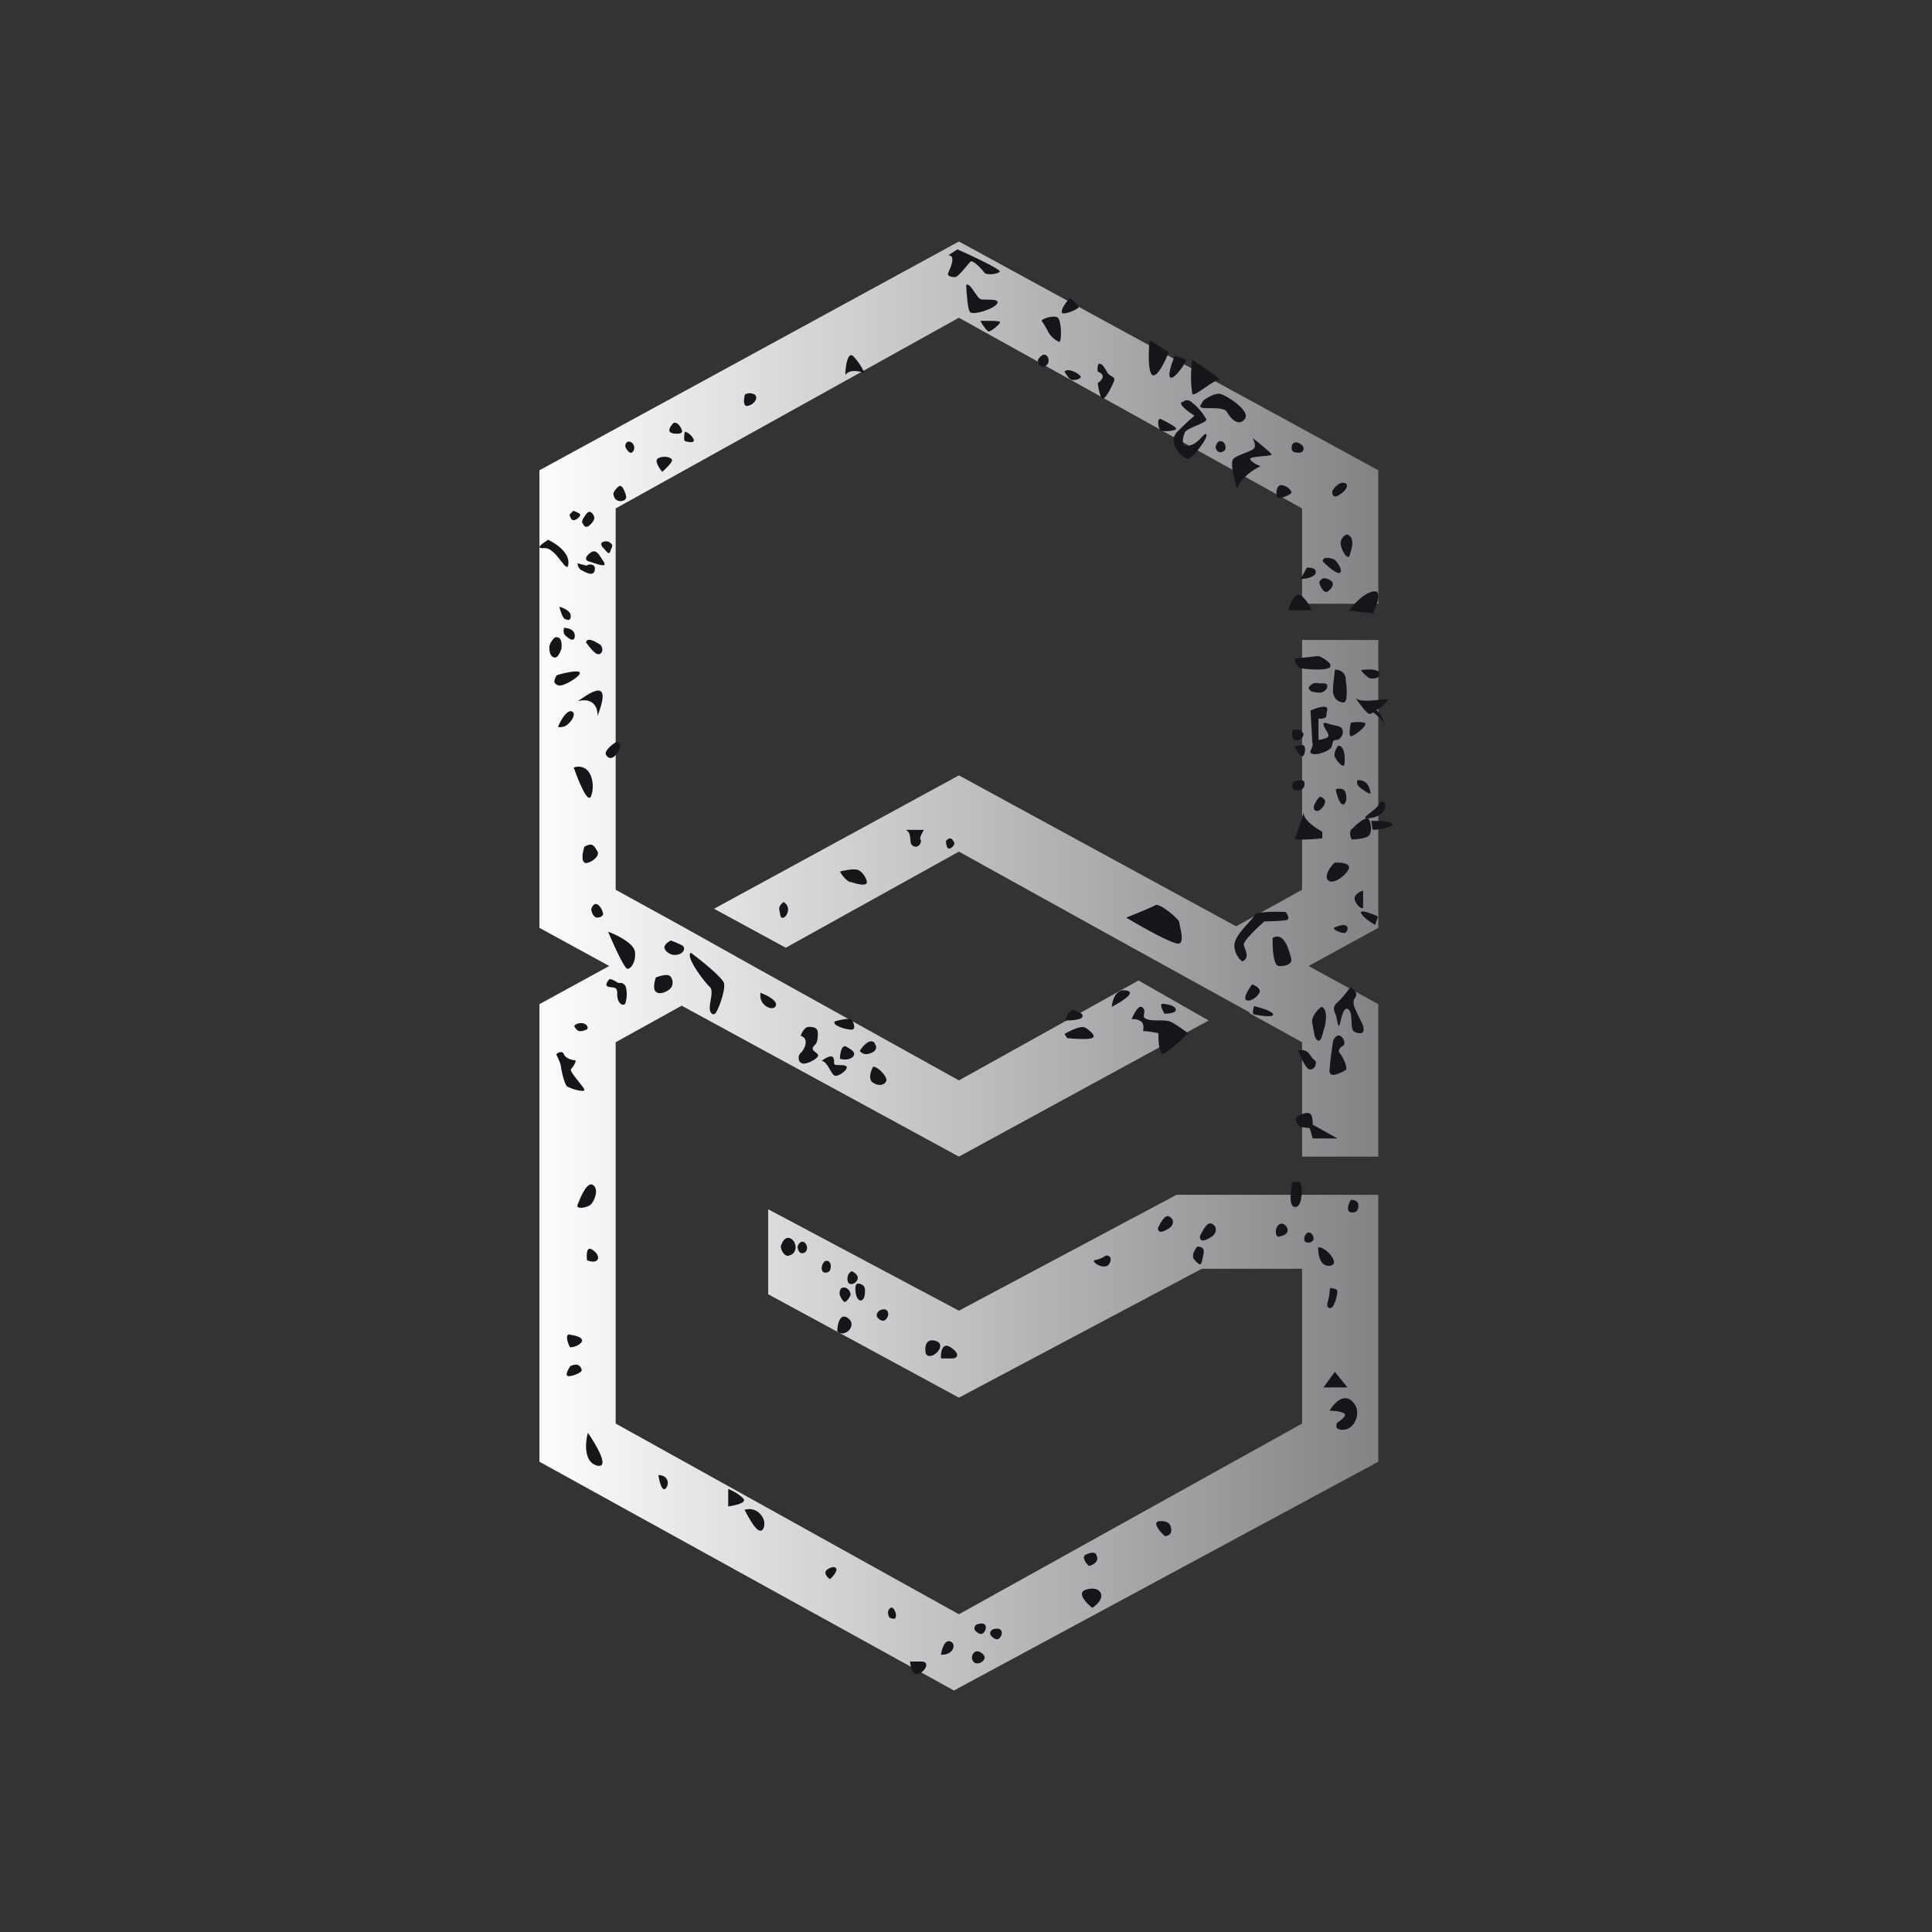 <svg width="24" height="24" viewBox="0 0 24 24" fill="none" xmlns="http://www.w3.org/2000/svg">
<rect x="0" y="0" width="24" height="24" fill="#333333" stroke="none"/>
<path d="M11.912 3L6.701 5.842V11.526L7.568 12L6.701 12.474V18.158L11.85 21L17.122 18.158V14.842H14.616L11.912 16.282L9.543 15.022V16.078L11.912 17.362L14.929 15.761H16.175V17.684L11.912 20.053L7.648 17.684V12.947L8.468 12.493L11.912 14.368L15.014 12.677L14.143 12.18L11.912 13.421L9.354 12L8.473 11.507L7.648 11.053V6.316L11.912 3.947L16.175 6.316V7.5H17.122V5.842L11.912 3ZM17.122 7.95H16.175V11.053L15.355 11.507L11.912 9.632L8.87 11.289L9.761 11.773L11.912 10.579L13.749 11.597L15.526 12.578L15.516 12.583L16.175 12.947V14.368H17.122V12.474L16.255 12L17.122 11.526V7.95Z" fill="url(#paint0_linear_328_21065)"/>
<path d="M15.919 6.027C15.862 6.022 15.853 6.107 15.857 6.145C15.857 6.235 16.023 6.145 16.042 6.126C16.056 6.107 15.995 6.031 15.919 6.027ZM16.696 5.998C16.634 5.984 16.573 6.06 16.549 6.102C16.549 6.221 16.644 6.15 16.696 6.102C16.724 6.074 16.762 6.008 16.696 5.998ZM16.09 5.619C16.033 5.61 16.042 5.548 16.052 5.525C16.085 5.454 16.194 5.525 16.194 5.567C16.194 5.615 16.161 5.634 16.09 5.619ZM16.658 6.78C16.65 6.751 16.654 6.72 16.668 6.694C16.682 6.668 16.706 6.648 16.734 6.638C16.848 6.685 16.781 6.837 16.767 6.898C16.753 6.955 16.686 6.889 16.658 6.78ZM17.056 7.348C16.933 7.372 16.805 7.519 16.758 7.585L17.056 7.618C17.103 7.519 17.179 7.32 17.056 7.348ZM16.146 7.391C16.08 7.362 16.023 7.509 16.004 7.58H16.293C16.274 7.533 16.213 7.424 16.151 7.391H16.146ZM16.492 7.348C16.445 7.377 16.402 7.287 16.388 7.239C16.416 7.154 16.492 7.182 16.535 7.216C16.582 7.244 16.549 7.31 16.492 7.348ZM16.644 7.116C16.606 7.135 16.488 7.031 16.431 6.974C16.431 6.908 16.525 6.931 16.568 6.946C16.601 6.96 16.691 7.088 16.644 7.116ZM16.341 7.121C16.364 7.059 16.279 7.05 16.236 7.05L16.156 7.192C16.203 7.192 16.317 7.178 16.345 7.121H16.341ZM11.784 10.541C11.76 10.536 11.751 10.475 11.751 10.446C11.817 10.375 11.841 10.446 11.855 10.47C11.864 10.489 11.817 10.55 11.784 10.541ZM11.305 10.389C11.296 10.332 11.263 10.313 11.249 10.309H11.476C11.457 10.342 11.419 10.413 11.433 10.427C11.457 10.446 11.424 10.531 11.362 10.517C11.301 10.498 11.315 10.456 11.305 10.389ZM17.013 8.869C16.98 8.869 16.885 8.736 16.838 8.67C16.904 8.746 17.231 8.67 17.241 8.689C17.255 8.712 17.056 8.869 17.013 8.869ZM17.132 8.352C17.103 8.305 16.966 8.315 16.904 8.324C16.923 8.352 16.98 8.409 17.013 8.424C17.061 8.442 17.165 8.419 17.132 8.352ZM16.36 8.485C16.312 8.476 16.27 8.518 16.255 8.542C16.27 8.604 16.326 8.594 16.374 8.604C16.421 8.613 16.492 8.575 16.488 8.518C16.483 8.471 16.416 8.499 16.36 8.485ZM16.72 8.433C16.705 8.338 16.625 8.315 16.582 8.319C16.582 8.357 16.563 8.457 16.559 8.556C16.549 8.684 16.639 8.727 16.691 8.727C16.743 8.727 16.734 8.551 16.715 8.433H16.72Z" fill="#14161A"/>
<path d="M17.184 9.006C17.217 8.93 16.909 8.769 17.042 8.802C17.212 8.84 17.198 9.091 17.184 9.006ZM16.796 9.143C16.748 9.167 16.767 9.044 16.781 8.978C16.837 8.966 16.895 8.966 16.952 8.978C16.999 9.001 16.857 9.12 16.796 9.143ZM16.587 9.413C16.559 9.361 16.601 9.29 16.625 9.262C16.72 9.262 16.71 9.484 16.696 9.508C16.682 9.527 16.625 9.48 16.587 9.413ZM16.303 9.233L16.279 8.826C16.312 8.812 16.393 8.779 16.445 8.779C16.516 8.783 16.478 8.826 16.478 8.883C16.478 8.93 16.412 8.93 16.379 8.926V9.191C16.393 9.191 16.431 9.186 16.478 9.167C16.54 9.139 16.469 9.082 16.445 9.016C16.426 8.949 16.473 8.992 16.606 9.016C16.743 9.039 16.663 9.196 16.606 9.191C16.554 9.191 16.559 9.214 16.544 9.271C16.53 9.323 16.369 9.385 16.308 9.366C16.241 9.347 16.308 9.309 16.308 9.233H16.303ZM16.156 8.3C16.109 8.286 16.085 8.215 16.08 8.182L16.379 8.149C16.436 8.172 16.544 8.234 16.526 8.281C16.507 8.338 16.208 8.314 16.156 8.3ZM16.104 9.196C16.047 9.196 16.047 9.12 16.056 9.077C16.113 9.03 16.18 9.087 16.189 9.11C16.203 9.129 16.175 9.196 16.104 9.196ZM16.189 9.39C16.17 9.418 16.109 9.328 16.08 9.276C16.115 9.263 16.152 9.256 16.189 9.257C16.222 9.267 16.218 9.352 16.189 9.39ZM16.885 9.773C16.873 9.764 16.865 9.752 16.86 9.737C16.856 9.723 16.857 9.707 16.862 9.693C17.004 9.679 17.023 9.83 17.023 9.854C17.023 9.878 16.923 9.807 16.881 9.773H16.885ZM16.686 9.991C16.644 10.005 16.606 9.873 16.592 9.807C16.622 9.794 16.656 9.794 16.686 9.807C16.734 9.83 16.743 9.977 16.686 9.996V9.991ZM16.336 10.067C16.289 10.034 16.355 9.939 16.393 9.897C16.407 9.897 16.44 9.906 16.459 9.944C16.478 9.982 16.393 10.105 16.336 10.067ZM16.118 9.821C16.042 9.821 16.047 9.75 16.061 9.717C16.094 9.702 16.166 9.679 16.189 9.698C16.222 9.717 16.213 9.821 16.118 9.821ZM17.298 10.233C17.274 10.195 16.98 10.19 17.037 10.204C17.037 10.228 17.051 10.28 17.047 10.299C17.047 10.328 17.321 10.275 17.298 10.233ZM17.137 9.963C17.151 10.048 16.824 10.19 17.023 10.162C17.269 10.129 17.231 9.901 17.137 9.968V9.963Z" fill="#14161A"/>
<path d="M16.791 10.295C16.757 10.338 16.776 10.399 16.791 10.428C16.843 10.428 16.956 10.418 16.999 10.385C17.051 10.347 17.032 10.205 16.999 10.172C16.966 10.139 16.838 10.248 16.795 10.3L16.791 10.295ZM16.08 10.414C16.104 10.39 16.165 10.191 16.194 10.096C16.194 10.191 16.35 10.29 16.426 10.333V10.414C16.303 10.428 16.066 10.442 16.085 10.414H16.08ZM16.71 11.494C16.663 11.484 16.596 11.513 16.568 11.527C16.568 11.56 16.681 11.598 16.71 11.588C16.738 11.574 16.762 11.508 16.71 11.494ZM16.909 11.347C16.871 11.276 17.113 11.38 17.117 11.385L17.084 11.489C17.037 11.465 16.937 11.399 16.909 11.347ZM16.833 11.191C16.805 11.12 16.885 11.077 16.933 11.063V11.276C16.933 11.295 16.871 11.276 16.833 11.191ZM16.502 10.939C16.44 10.887 16.525 10.769 16.577 10.717C16.63 10.712 16.743 10.717 16.757 10.764C16.776 10.826 16.577 11.001 16.502 10.939ZM15.578 12.602C15.554 12.593 15.569 12.531 15.578 12.498C15.658 12.517 15.815 12.564 15.815 12.602C15.815 12.649 15.606 12.607 15.578 12.602ZM15.488 12.427C15.431 12.408 15.512 12.285 15.554 12.228C15.583 12.237 15.639 12.266 15.649 12.304C15.658 12.351 15.554 12.446 15.488 12.427ZM15.89 12.001C15.815 12.001 15.805 11.764 15.81 11.65C15.957 11.569 16.014 11.816 16.037 11.896C16.066 11.972 15.976 12.005 15.886 12.001H15.89ZM15.336 11.721C15.322 11.825 15.388 11.911 15.431 11.944C15.535 11.896 15.464 11.802 15.45 11.735C15.445 11.688 15.62 11.522 15.706 11.446C15.767 11.446 15.909 11.441 15.971 11.432C16.033 11.423 15.995 11.361 15.971 11.328C15.848 11.323 15.602 11.323 15.587 11.366C15.569 11.418 15.36 11.588 15.336 11.721ZM14.446 12.469C14.398 12.469 14.441 12.55 14.465 12.593C14.512 12.593 14.616 12.583 14.607 12.54C14.597 12.489 14.498 12.474 14.446 12.469ZM14.195 12.517C14.147 12.469 14.086 12.593 14.057 12.659C14.275 12.659 14.176 12.82 14.209 12.81C14.237 12.806 14.342 12.825 14.389 12.834C14.389 12.915 14.398 13.071 14.436 13.09C14.47 13.109 14.664 12.929 14.758 12.834C14.711 12.801 14.607 12.721 14.541 12.692C14.455 12.659 14.323 12.692 14.242 12.659C14.166 12.63 14.252 12.574 14.195 12.517ZM13.811 12.507C13.816 12.431 13.858 12.28 13.991 12.304C14.124 12.327 13.93 12.446 13.811 12.507ZM13.484 12.768C13.437 12.73 13.29 12.806 13.224 12.844L13.257 12.896C13.337 12.905 13.522 12.915 13.565 12.896C13.622 12.872 13.551 12.815 13.489 12.768H13.484ZM13.347 12.55C13.29 12.526 13.247 12.626 13.228 12.678C13.3 12.678 13.442 12.668 13.446 12.63C13.456 12.583 13.413 12.583 13.347 12.55ZM14.356 11.243C14.318 11.266 14.1 11.356 13.991 11.399C14.185 11.517 14.593 11.745 14.649 11.721C14.72 11.693 14.649 11.498 14.649 11.456C14.649 11.418 14.403 11.214 14.356 11.243ZM16.648 12.867C16.61 12.848 16.577 12.896 16.563 12.919C16.544 13.024 16.516 13.242 16.516 13.313C16.53 13.403 16.677 13.313 16.715 13.294C16.753 13.275 16.677 13.118 16.648 13.09C16.62 13.057 16.63 13.024 16.677 12.995C16.724 12.976 16.696 12.891 16.648 12.867ZM16.27 13.284C16.222 13.284 16.156 13.128 16.127 13.047C16.27 13.024 16.27 13.133 16.326 13.166C16.374 13.194 16.331 13.294 16.274 13.284H16.27ZM16.303 12.716C16.279 12.635 16.369 12.54 16.416 12.507C16.506 12.536 16.464 12.744 16.45 12.773C16.435 12.81 16.416 12.953 16.369 12.924C16.322 12.896 16.326 12.82 16.303 12.716ZM16.615 12.45C16.663 12.413 16.743 12.308 16.772 12.266C16.814 12.285 16.881 12.337 16.828 12.403C16.767 12.479 16.923 12.678 16.937 12.763C16.952 12.844 16.899 12.848 16.828 12.82C16.762 12.791 16.814 12.602 16.757 12.545C16.701 12.489 16.672 12.602 16.648 12.706C16.62 12.815 16.615 12.659 16.592 12.602C16.563 12.55 16.558 12.498 16.615 12.45ZM16.118 13.872C16.071 13.9 16.118 13.966 16.151 13.999L16.27 14.014L16.307 14.142H16.615L16.307 13.971C16.307 13.943 16.307 13.876 16.284 13.843C16.25 13.805 16.17 13.834 16.118 13.872ZM16.516 16.065C16.516 15.989 16.535 15.994 16.544 16.003C16.558 16.003 16.592 16.008 16.61 16.027C16.625 16.05 16.577 16.268 16.516 16.249C16.454 16.23 16.511 16.155 16.516 16.06V16.065ZM14.403 18.897C14.309 18.902 14.403 19.025 14.47 19.082C14.498 19.082 14.55 19.068 14.55 19.011C14.55 18.94 14.517 18.888 14.403 18.897ZM13.494 19.309C13.427 19.338 13.489 19.419 13.527 19.452C13.565 19.447 13.636 19.409 13.631 19.357C13.622 19.281 13.584 19.272 13.494 19.309ZM16.791 17.401C16.681 17.306 16.563 17.443 16.516 17.524C16.558 17.524 16.653 17.529 16.696 17.557C16.743 17.581 16.653 17.647 16.61 17.675C16.592 17.708 16.587 17.77 16.696 17.761C16.833 17.751 16.933 17.524 16.791 17.401ZM16.44 17.235L16.582 17.041L16.738 17.235H16.44ZM13.484 19.75C13.375 19.788 13.494 19.916 13.569 19.973C13.598 19.954 13.664 19.906 13.678 19.845C13.697 19.769 13.617 19.703 13.484 19.75ZM16.374 15.496C16.374 15.577 16.393 15.733 16.516 15.724C16.672 15.709 16.454 15.473 16.374 15.496ZM16.213 15.425C16.194 15.406 16.203 15.364 16.213 15.345C16.26 15.264 16.326 15.345 16.317 15.392C16.307 15.444 16.232 15.444 16.213 15.425ZM16.781 15.06C16.715 15.046 16.753 14.951 16.781 14.904C16.809 14.904 16.862 14.914 16.871 14.951C16.881 14.999 16.871 15.075 16.781 15.06ZM15.89 15.364C15.843 15.364 15.843 15.293 15.857 15.255C15.89 15.174 15.966 15.193 15.99 15.255C16.014 15.312 15.962 15.349 15.895 15.359L15.89 15.364ZM16.09 14.994C16.004 14.994 16.033 14.786 16.056 14.681H16.137C16.184 14.681 16.194 14.994 16.09 14.994ZM14.526 15.113C14.47 15.079 14.413 15.198 14.384 15.255C14.384 15.34 14.479 15.288 14.526 15.255C14.574 15.226 14.597 15.15 14.526 15.113ZM15.057 15.203C14.995 15.169 14.934 15.297 14.905 15.359C14.905 15.454 15.009 15.392 15.057 15.359C15.104 15.326 15.133 15.241 15.057 15.203ZM13.797 15.653C13.802 15.605 13.764 15.596 13.74 15.596C13.7 15.623 13.655 15.643 13.607 15.653C13.56 15.653 13.607 15.709 13.678 15.728C13.749 15.747 13.787 15.714 13.797 15.653ZM11.031 16.344C11.045 16.283 11.002 16.264 10.983 16.264C10.96 16.264 10.912 16.273 10.893 16.32C10.879 16.368 10.931 16.396 10.955 16.406C10.974 16.41 11.011 16.406 11.031 16.344ZM11.803 16.733C11.703 16.671 11.684 16.804 11.689 16.875H11.831C11.902 16.875 11.926 16.808 11.803 16.733ZM11.499 16.808C11.485 16.742 11.495 16.619 11.623 16.657C11.789 16.709 11.547 16.932 11.499 16.808ZM10.401 16.538C10.401 16.453 10.434 16.302 10.533 16.373C10.661 16.467 10.486 16.628 10.401 16.538ZM10.656 15.946C10.623 15.946 10.623 16.008 10.628 16.041C10.628 16.074 10.647 16.155 10.69 16.155C10.737 16.155 10.746 16.084 10.746 16.027C10.746 15.97 10.699 15.942 10.652 15.946H10.656ZM10.476 15.994C10.434 15.994 10.429 16.05 10.429 16.079C10.438 16.107 10.467 16.164 10.491 16.174C10.519 16.174 10.566 16.103 10.566 16.079C10.566 16.05 10.533 15.989 10.476 15.994ZM10.244 15.809C10.202 15.8 10.206 15.752 10.211 15.728C10.216 15.705 10.235 15.662 10.268 15.662C10.306 15.662 10.325 15.7 10.32 15.738C10.32 15.776 10.301 15.814 10.244 15.809ZM10.656 15.885C10.661 15.837 10.609 15.804 10.581 15.79C10.509 15.828 10.519 15.932 10.552 15.946C10.585 15.965 10.647 15.932 10.656 15.88V15.885ZM9.799 15.601C9.733 15.605 9.704 15.525 9.699 15.487C9.709 15.444 9.742 15.368 9.799 15.378C9.861 15.387 9.879 15.454 9.884 15.487C9.884 15.52 9.87 15.586 9.799 15.596V15.601ZM9.97 15.567C9.927 15.577 9.913 15.52 9.908 15.496C9.908 15.473 9.932 15.421 9.974 15.425C10.012 15.435 10.022 15.473 10.026 15.496C10.026 15.52 10.017 15.563 9.974 15.567H9.97ZM12.139 20.513C12.096 20.513 12.077 20.56 12.073 20.584C12.073 20.607 12.087 20.664 12.139 20.664C12.2 20.659 12.224 20.622 12.234 20.593C12.234 20.565 12.186 20.513 12.139 20.513ZM11.689 20.555C11.698 20.494 11.732 20.37 11.798 20.389C11.888 20.408 11.85 20.565 11.689 20.555ZM11.414 20.792C11.338 20.825 11.31 20.707 11.305 20.64H11.447C11.552 20.64 11.504 20.754 11.414 20.792ZM11.064 20.101C11.035 20.091 11.031 20.049 11.031 20.025C11.031 20.015 11.04 19.987 11.064 19.973C11.097 19.954 11.13 20.025 11.13 20.067C11.13 20.115 11.106 20.115 11.064 20.101ZM10.273 19.499C10.225 19.542 10.277 19.594 10.31 19.617C10.339 19.594 10.391 19.532 10.391 19.499C10.391 19.461 10.339 19.452 10.273 19.499ZM9.434 19.011C9.387 19.011 9.292 18.84 9.249 18.755C9.392 18.717 9.467 18.822 9.486 18.874C9.505 18.921 9.496 19.021 9.439 19.016L9.434 19.011ZM9.046 18.713V18.495C9.093 18.514 9.193 18.566 9.235 18.618C9.278 18.67 9.126 18.703 9.046 18.713ZM8.179 18.324C8.188 18.395 8.222 18.528 8.264 18.495C8.321 18.447 8.307 18.324 8.179 18.324ZM7.303 17.799C7.269 17.917 7.251 18.163 7.416 18.206C7.582 18.244 7.407 17.95 7.303 17.799ZM7.052 17.093C7.018 17.078 7.061 17.007 7.085 16.97C7.179 16.927 7.213 16.969 7.227 17.017C7.232 17.055 7.085 17.107 7.052 17.093ZM7.08 16.576C7.014 16.572 7.052 16.68 7.08 16.737C7.113 16.737 7.184 16.723 7.222 16.676C7.26 16.619 7.161 16.59 7.08 16.581V16.576ZM7.341 15.515C7.284 15.492 7.284 15.596 7.293 15.657C7.322 15.667 7.383 15.686 7.416 15.657C7.454 15.615 7.407 15.548 7.341 15.515ZM7.364 14.719C7.293 14.677 7.213 14.866 7.175 14.966C7.151 15.032 7.298 14.999 7.336 14.966C7.378 14.933 7.449 14.772 7.364 14.719ZM10.348 13.137C10.329 13.099 10.244 13.147 10.206 13.18C10.282 13.18 10.325 13.36 10.377 13.365C10.429 13.365 10.519 13.298 10.519 13.261C10.519 13.218 10.415 13.237 10.377 13.227C10.344 13.218 10.377 13.18 10.348 13.133V13.137ZM10.576 12.664C10.557 12.645 10.434 12.668 10.372 12.687C10.325 12.735 10.509 12.791 10.576 12.791C10.642 12.791 10.6 12.687 10.576 12.664ZM10.87 12.962C10.813 12.886 10.718 12.991 10.68 13.057C10.69 13.066 10.718 13.095 10.761 13.095C10.808 13.095 10.931 13.052 10.865 12.962H10.87ZM10.846 13.45C10.78 13.412 10.817 13.303 10.846 13.251C10.912 13.251 11.026 13.379 11.011 13.426C10.993 13.474 10.926 13.502 10.846 13.45ZM10.509 13C10.453 12.976 10.434 13.095 10.434 13.152C10.462 13.161 10.538 13.175 10.59 13.133C10.647 13.076 10.576 13.038 10.509 13ZM10.05 12.758C10.003 12.749 9.96 12.825 9.946 12.867C10.069 12.905 9.979 13.057 9.946 13.081C9.913 13.104 9.908 13.189 9.96 13.208C10.007 13.232 10.14 13.161 10.159 13.123C10.183 13.081 10.078 13.062 10.097 13.014C10.121 12.967 10.154 12.981 10.159 12.867C10.168 12.754 10.111 12.763 10.05 12.754V12.758ZM9.681 11.299C9.671 11.262 9.709 11.224 9.733 11.205C9.832 11.262 9.78 11.385 9.733 11.399C9.685 11.413 9.695 11.352 9.681 11.304V11.299ZM10.562 10.959C10.505 10.935 10.453 10.864 10.434 10.826C10.476 10.816 10.576 10.793 10.637 10.802C10.713 10.807 10.794 10.954 10.761 10.977C10.727 11.006 10.633 10.977 10.562 10.954V10.959ZM9.448 12.332C9.519 12.361 9.662 12.427 9.638 12.493C9.609 12.574 9.415 12.489 9.448 12.332ZM7.004 13.095C6.985 13.047 6.933 13.076 6.909 13.095C6.928 13.133 6.966 13.218 6.966 13.237C6.966 13.256 7.004 13.455 7.042 13.493C7.085 13.526 7.26 13.573 7.26 13.54C7.26 13.507 7.061 13.303 7.094 13.28C7.123 13.251 7.17 13.171 7.142 13.171C7.113 13.171 7.028 13.152 7.004 13.095ZM7.227 12.806C7.179 12.825 7.146 12.773 7.132 12.744C7.175 12.697 7.265 12.697 7.293 12.744C7.317 12.791 7.284 12.791 7.227 12.81V12.806ZM7.554 12.256C7.506 12.242 7.549 12.185 7.573 12.162C7.592 12.162 7.644 12.185 7.667 12.204C7.705 12.223 7.715 12.19 7.762 12.237C7.8 12.285 7.786 12.446 7.762 12.474C7.729 12.498 7.667 12.46 7.667 12.351C7.677 12.242 7.601 12.275 7.549 12.256H7.554ZM8.264 11.797C8.226 11.749 8.297 11.702 8.335 11.683C8.383 11.702 8.477 11.74 8.487 11.754C8.506 11.773 8.506 11.82 8.449 11.849C8.417 11.863 8.382 11.867 8.348 11.858C8.315 11.849 8.285 11.829 8.264 11.802V11.797ZM8.994 12.214C8.975 12.143 8.709 11.929 8.582 11.835C8.506 11.882 8.762 12.214 8.818 12.261C8.866 12.304 8.818 12.446 8.818 12.498C8.809 12.55 8.833 12.612 8.875 12.597C8.913 12.588 9.017 12.294 8.994 12.214ZM7.345 11.309C7.345 11.262 7.374 11.238 7.393 11.229C7.454 11.229 7.487 11.318 7.492 11.352C7.492 11.385 7.445 11.399 7.416 11.399C7.388 11.399 7.355 11.361 7.345 11.304V11.309ZM8.312 12.119C8.283 12.1 8.188 12.124 8.146 12.143C8.132 12.19 8.108 12.285 8.146 12.318C8.193 12.365 8.297 12.318 8.335 12.271C8.373 12.223 8.354 12.143 8.316 12.119H8.312ZM7.885 11.811C7.857 11.707 7.648 11.607 7.554 11.574C7.615 11.721 7.753 12.024 7.791 12.034C7.838 12.043 7.909 11.939 7.885 11.806V11.811ZM7.26 10.712C7.217 10.693 7.241 10.57 7.26 10.518C7.369 10.456 7.383 10.518 7.421 10.575C7.464 10.636 7.317 10.741 7.26 10.717V10.712ZM7.53 9.381C7.497 9.334 7.601 9.248 7.658 9.215C7.743 9.234 7.696 9.319 7.658 9.367C7.625 9.414 7.573 9.443 7.53 9.381ZM7.127 9.533C7.184 9.698 7.307 10.006 7.345 9.883C7.397 9.741 7.345 9.471 7.127 9.533ZM7.104 8.836C7.037 8.817 6.962 8.955 6.933 9.026C6.933 9.031 6.947 9.04 7.004 9.026C7.075 9.007 7.179 8.86 7.099 8.836H7.104ZM7.179 8.708C7.227 8.689 7.644 8.329 7.421 8.898C7.431 8.813 7.388 8.661 7.184 8.708H7.179ZM7.44 8.126C7.397 8.14 7.317 8.031 7.279 7.979C7.298 7.913 7.383 7.965 7.44 7.998C7.497 8.026 7.497 8.116 7.44 8.126ZM6.933 8.382C6.905 8.386 6.886 8.443 6.886 8.476C6.895 8.491 6.924 8.524 6.971 8.514C7.023 8.509 7.208 8.405 7.203 8.358C7.194 8.311 6.966 8.372 6.933 8.382ZM7.023 7.894C6.995 7.87 6.999 7.818 7.009 7.799C7.17 7.808 7.146 7.927 7.127 7.941C7.104 7.96 7.056 7.927 7.023 7.894ZM6.824 8.045C6.824 7.988 6.872 7.936 6.895 7.917C6.99 7.898 6.976 8.026 6.976 8.045C6.976 8.069 6.933 8.173 6.895 8.168C6.848 8.168 6.824 8.121 6.824 8.045ZM7.089 7.643C7.089 7.591 6.995 7.548 6.947 7.538C6.962 7.586 6.985 7.671 7.018 7.69C7.066 7.709 7.094 7.709 7.089 7.643ZM7.497 6.809C7.464 6.781 7.468 6.752 7.473 6.743C7.492 6.728 7.539 6.709 7.582 6.743C7.629 6.781 7.596 6.795 7.582 6.847C7.563 6.904 7.535 6.847 7.497 6.809ZM7.317 6.975C7.251 6.956 7.288 6.904 7.317 6.88C7.402 6.804 7.435 6.88 7.497 6.975C7.558 7.069 7.402 6.998 7.317 6.975ZM7.061 6.998C7.071 6.856 6.895 6.747 6.81 6.705C6.744 6.747 6.635 6.818 6.758 6.809C6.909 6.79 7.052 7.169 7.061 6.998ZM7.232 6.492C7.222 6.468 7.265 6.406 7.288 6.378C7.336 6.321 7.383 6.402 7.383 6.435C7.383 6.473 7.317 6.544 7.288 6.544C7.26 6.548 7.251 6.52 7.232 6.492ZM7.127 6.463C7.094 6.463 7.08 6.416 7.075 6.392L7.123 6.345C7.123 6.345 7.203 6.373 7.208 6.392C7.213 6.411 7.165 6.458 7.127 6.463ZM7.696 6.222C7.634 6.222 7.62 6.155 7.62 6.127C7.629 6.098 7.667 6.051 7.696 6.037C7.734 6.023 7.767 6.122 7.776 6.155C7.786 6.188 7.772 6.226 7.696 6.226V6.222ZM7.222 7.084C7.208 7.074 7.196 7.062 7.188 7.047C7.18 7.032 7.175 7.015 7.175 6.998L7.288 7.027C7.307 7.003 7.407 6.998 7.388 7.084C7.374 7.164 7.284 7.117 7.227 7.084H7.222ZM7.852 5.62C7.824 5.644 7.781 5.582 7.767 5.549C7.767 5.478 7.819 5.473 7.852 5.502C7.885 5.53 7.89 5.592 7.852 5.62ZM8.506 5.478C8.492 5.468 8.501 5.397 8.506 5.364C8.553 5.364 8.629 5.449 8.619 5.478C8.605 5.506 8.525 5.487 8.506 5.478ZM8.349 5.378C8.288 5.369 8.321 5.307 8.349 5.274C8.383 5.217 8.444 5.274 8.468 5.336C8.492 5.393 8.425 5.393 8.349 5.383V5.378ZM9.287 5.042C9.226 5.052 9.24 4.952 9.254 4.9C9.272 4.89 9.293 4.885 9.313 4.885C9.334 4.885 9.354 4.89 9.373 4.9C9.429 4.938 9.368 5.028 9.287 5.042ZM8.179 5.691C8.122 5.719 8.188 5.814 8.226 5.862C8.264 5.828 8.345 5.753 8.349 5.719C8.354 5.686 8.255 5.653 8.179 5.691ZM13.664 4.516C13.631 4.516 13.631 4.583 13.636 4.616C13.749 4.658 13.683 4.729 13.636 4.758C13.645 4.824 13.669 4.957 13.702 4.952C13.74 4.952 13.844 4.744 13.844 4.711C13.839 4.673 13.773 4.673 13.749 4.616C13.716 4.564 13.702 4.526 13.664 4.521V4.516ZM13.319 4.72C13.285 4.72 13.243 4.649 13.224 4.616C13.257 4.573 13.366 4.616 13.413 4.663C13.46 4.701 13.361 4.725 13.319 4.72ZM12.982 4.549C12.921 4.578 12.897 4.512 12.892 4.474C12.906 4.45 12.94 4.398 12.982 4.407C13.029 4.417 13.053 4.516 12.982 4.549ZM14.612 5.326C14.612 5.303 14.479 5.232 14.413 5.203C14.365 5.203 14.394 5.326 14.413 5.345C14.432 5.364 14.602 5.359 14.612 5.326ZM15.322 5.701C15.275 5.748 15.336 5.971 15.37 6.075C15.412 5.933 15.578 5.828 15.658 5.791C15.616 5.776 15.535 5.734 15.53 5.701C15.526 5.667 15.801 5.667 15.796 5.648C15.796 5.629 15.639 5.502 15.559 5.44C15.573 5.464 15.602 5.53 15.583 5.563C15.559 5.611 15.37 5.644 15.317 5.705L15.322 5.701Z" fill="#14161A"/>
<path d="M14.782 4.98C14.734 4.961 14.706 4.98 14.696 4.994H14.677C14.644 5.032 14.772 5.122 14.838 5.165C14.81 5.189 14.725 5.26 14.62 5.369C14.492 5.511 14.696 5.686 14.748 5.7C14.8 5.719 15.018 5.43 14.985 5.397C14.957 5.364 14.909 5.496 14.782 5.534C14.654 5.568 14.696 5.421 14.72 5.369C14.744 5.316 15.004 5.25 14.985 5.208C14.934 5.118 14.865 5.04 14.782 4.98Z" fill="#14161A"/>
<path d="M15.166 4.895C15.1 4.876 14.991 4.942 14.949 4.975L14.92 5.023C14.844 5.118 15.19 5.023 15.242 5.118C15.294 5.212 15.394 5.302 15.465 5.203C15.536 5.103 15.247 4.919 15.166 4.895ZM14.811 4.895C14.79 4.754 14.79 4.61 14.811 4.469C14.949 4.559 15.204 4.734 15.143 4.724C15.072 4.715 14.849 4.928 14.811 4.895ZM14.541 4.691C14.499 4.668 14.56 4.502 14.593 4.417L14.726 4.464C14.759 4.473 14.593 4.715 14.541 4.691ZM14.314 4.658C14.257 4.615 14.267 4.35 14.281 4.227L14.518 4.374C14.475 4.488 14.375 4.696 14.314 4.658ZM13.153 3.962C13.125 3.895 12.931 3.962 12.94 3.986C12.954 4.004 12.988 4.057 13.021 4.123C13.068 4.203 13.12 4.227 13.153 4.246C13.191 4.265 13.187 4.028 13.153 3.962ZM12.424 4.004C12.438 3.981 12.263 3.986 12.178 3.986C12.201 4.033 12.263 4.118 12.282 4.118C12.31 4.118 12.41 4.038 12.424 4.004ZM13.191 3.877C13.182 3.829 13.253 3.744 13.291 3.701C13.329 3.73 13.4 3.796 13.4 3.815C13.4 3.839 13.196 3.929 13.187 3.877H13.191ZM12.054 3.881C12.021 3.858 12.007 3.644 12.002 3.54C12.05 3.502 12.135 3.701 12.178 3.715C12.215 3.734 12.414 3.701 12.391 3.763C12.362 3.834 12.107 3.914 12.059 3.881H12.054ZM11.898 3.095L11.78 3.171C11.884 3.171 11.799 3.341 11.78 3.389C11.756 3.436 11.836 3.445 11.87 3.441C11.903 3.441 12.026 3.28 12.054 3.251C12.083 3.218 12.211 3.36 12.234 3.393C12.258 3.417 12.396 3.408 12.419 3.374C12.433 3.346 12.078 3.18 11.898 3.1V3.095ZM15.166 5.478C15.124 5.478 15.105 5.525 15.1 5.558C15.129 5.662 15.219 5.605 15.223 5.577C15.228 5.549 15.219 5.482 15.166 5.482V5.478ZM10.595 4.421C10.529 4.369 10.501 4.559 10.501 4.658C10.553 4.582 10.681 4.611 10.738 4.634C10.704 4.555 10.656 4.482 10.595 4.421ZM14.84 15.652C14.792 15.605 14.84 15.524 14.873 15.486C14.991 15.486 14.949 15.576 14.934 15.652C14.92 15.733 14.896 15.714 14.84 15.652ZM12.13 20.271C12.083 20.233 12.111 20.195 12.13 20.181C12.249 20.138 12.258 20.209 12.239 20.252C12.22 20.29 12.192 20.323 12.13 20.271ZM12.329 20.337C12.277 20.294 12.305 20.261 12.329 20.242C12.443 20.204 12.457 20.276 12.438 20.318C12.419 20.356 12.391 20.389 12.329 20.337Z" fill="#14161A"/>
<defs>
<linearGradient id="paint0_linear_328_21065" x1="17.222" y1="12" x2="6.86" y2="12" gradientUnits="userSpaceOnUse">
<stop stop-color="#818284"/>
<stop offset="1" stop-color="#FBFBFB"/>
</linearGradient>
</defs>
</svg>
